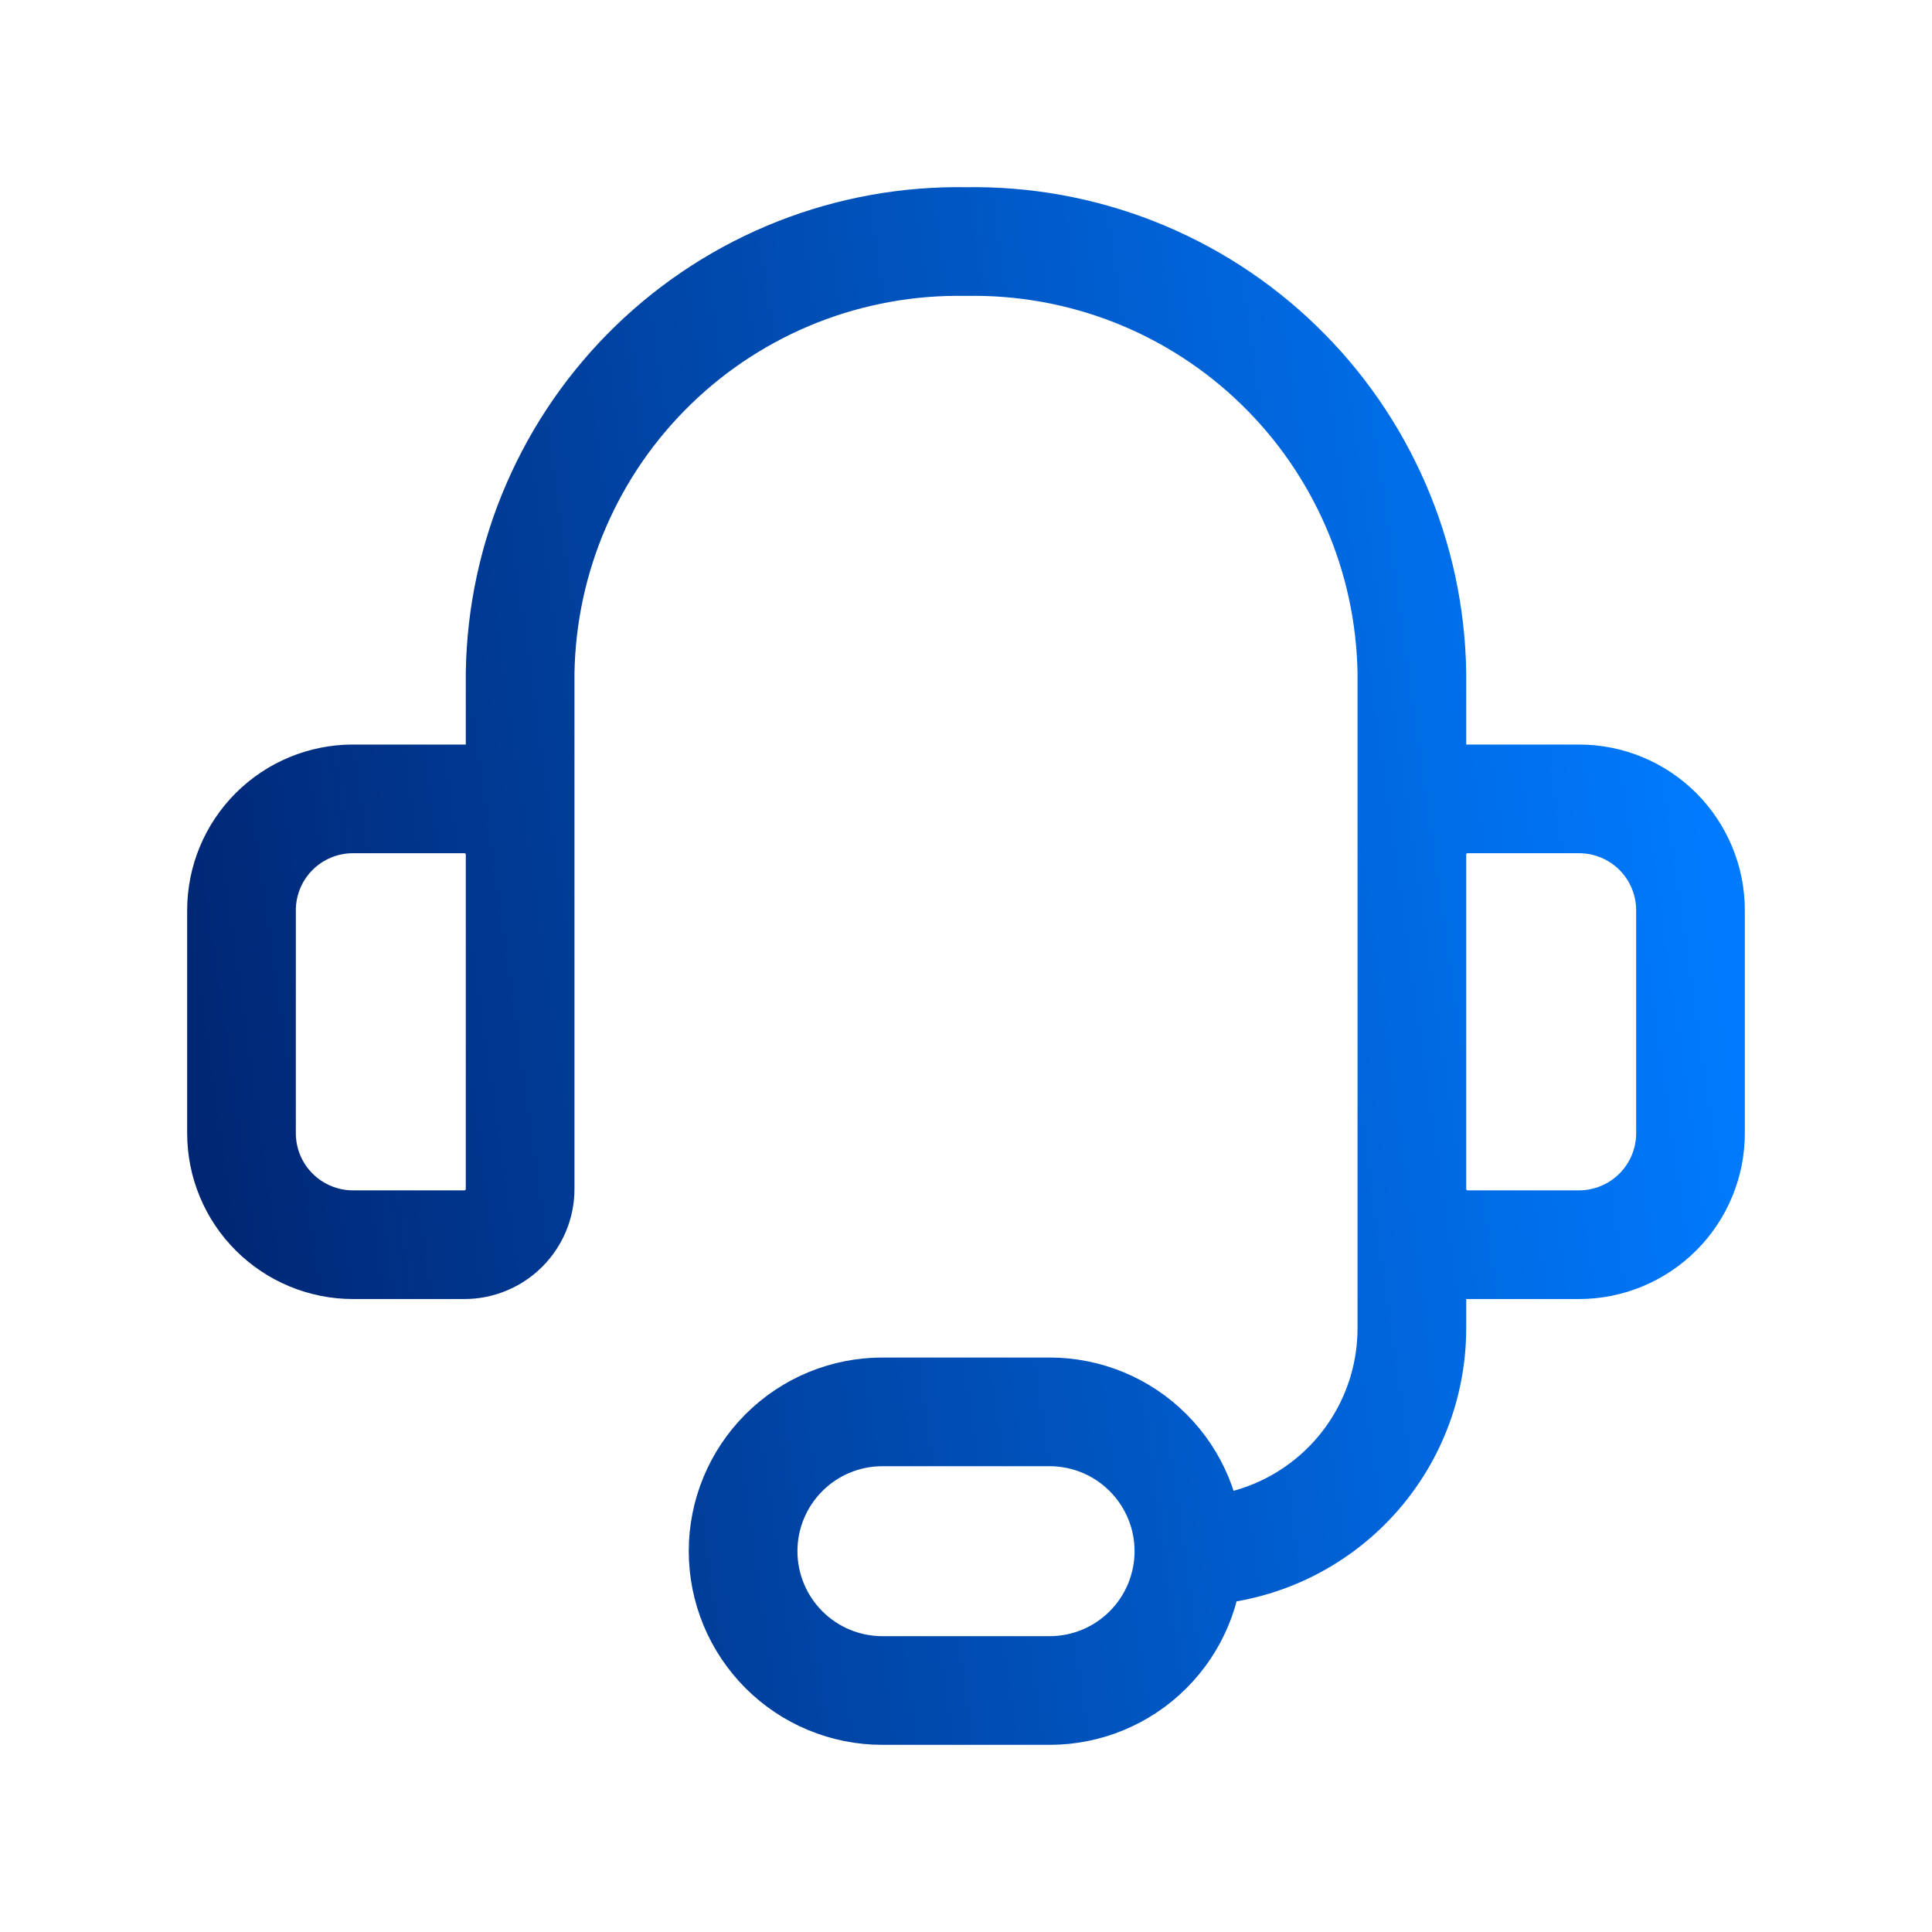 <svg width="32" height="32" viewBox="0 0 32 32" fill="none" xmlns="http://www.w3.org/2000/svg">
<path d="M8.615 16.001V11.145C8.63 10.191 8.832 9.249 9.212 8.373C9.591 7.497 10.139 6.705 10.825 6.041C11.511 5.377 12.321 4.855 13.209 4.505C14.097 4.155 15.046 3.984 16 4.001C16.954 3.984 17.903 4.155 18.791 4.505C19.679 4.855 20.489 5.377 21.175 6.041C21.861 6.705 22.409 7.497 22.788 8.373C23.168 9.249 23.37 10.191 23.385 11.145V16.001M19.692 25.692C20.672 25.692 21.611 25.303 22.303 24.611C22.996 23.919 23.385 22.98 23.385 22V17.847M19.692 25.692C19.692 26.304 19.449 26.891 19.016 27.324C18.584 27.757 17.997 28 17.385 28H14.615C14.003 28 13.416 27.757 12.984 27.324C12.551 26.891 12.308 26.304 12.308 25.692C12.308 25.08 12.551 24.494 12.984 24.061C13.416 23.628 14.003 23.385 14.615 23.385H17.385C17.997 23.385 18.584 23.628 19.016 24.061C19.449 24.494 19.692 25.08 19.692 25.692ZM5.846 13.232H7.692C7.937 13.232 8.172 13.329 8.345 13.502C8.518 13.675 8.615 13.91 8.615 14.155V19.693C8.615 19.938 8.518 20.172 8.345 20.345C8.172 20.518 7.937 20.616 7.692 20.616H5.846C5.357 20.616 4.887 20.421 4.541 20.075C4.194 19.729 4 19.259 4 18.77V15.078C4 14.588 4.194 14.118 4.541 13.772C4.887 13.426 5.357 13.232 5.846 13.232ZM26.154 20.616H24.308C24.063 20.616 23.828 20.518 23.655 20.345C23.482 20.172 23.385 19.938 23.385 19.693V14.155C23.385 13.91 23.482 13.675 23.655 13.502C23.828 13.329 24.063 13.232 24.308 13.232H26.154C26.643 13.232 27.113 13.426 27.459 13.772C27.805 14.118 28 14.588 28 15.078V18.77C28 19.259 27.805 19.729 27.459 20.075C27.113 20.421 26.643 20.616 26.154 20.616Z" stroke="url(#paint0_linear_8299_450)" stroke-width="1.8" stroke-linecap="round" stroke-linejoin="round"/>
<defs>
<linearGradient id="paint0_linear_8299_450" x1="3.436" y1="22.464" x2="29.104" y2="18.822" gradientUnits="userSpaceOnUse">
<stop stop-color="#002572"/>
<stop offset="1" stop-color="#007BFF"/>
</linearGradient>
</defs>
</svg>
